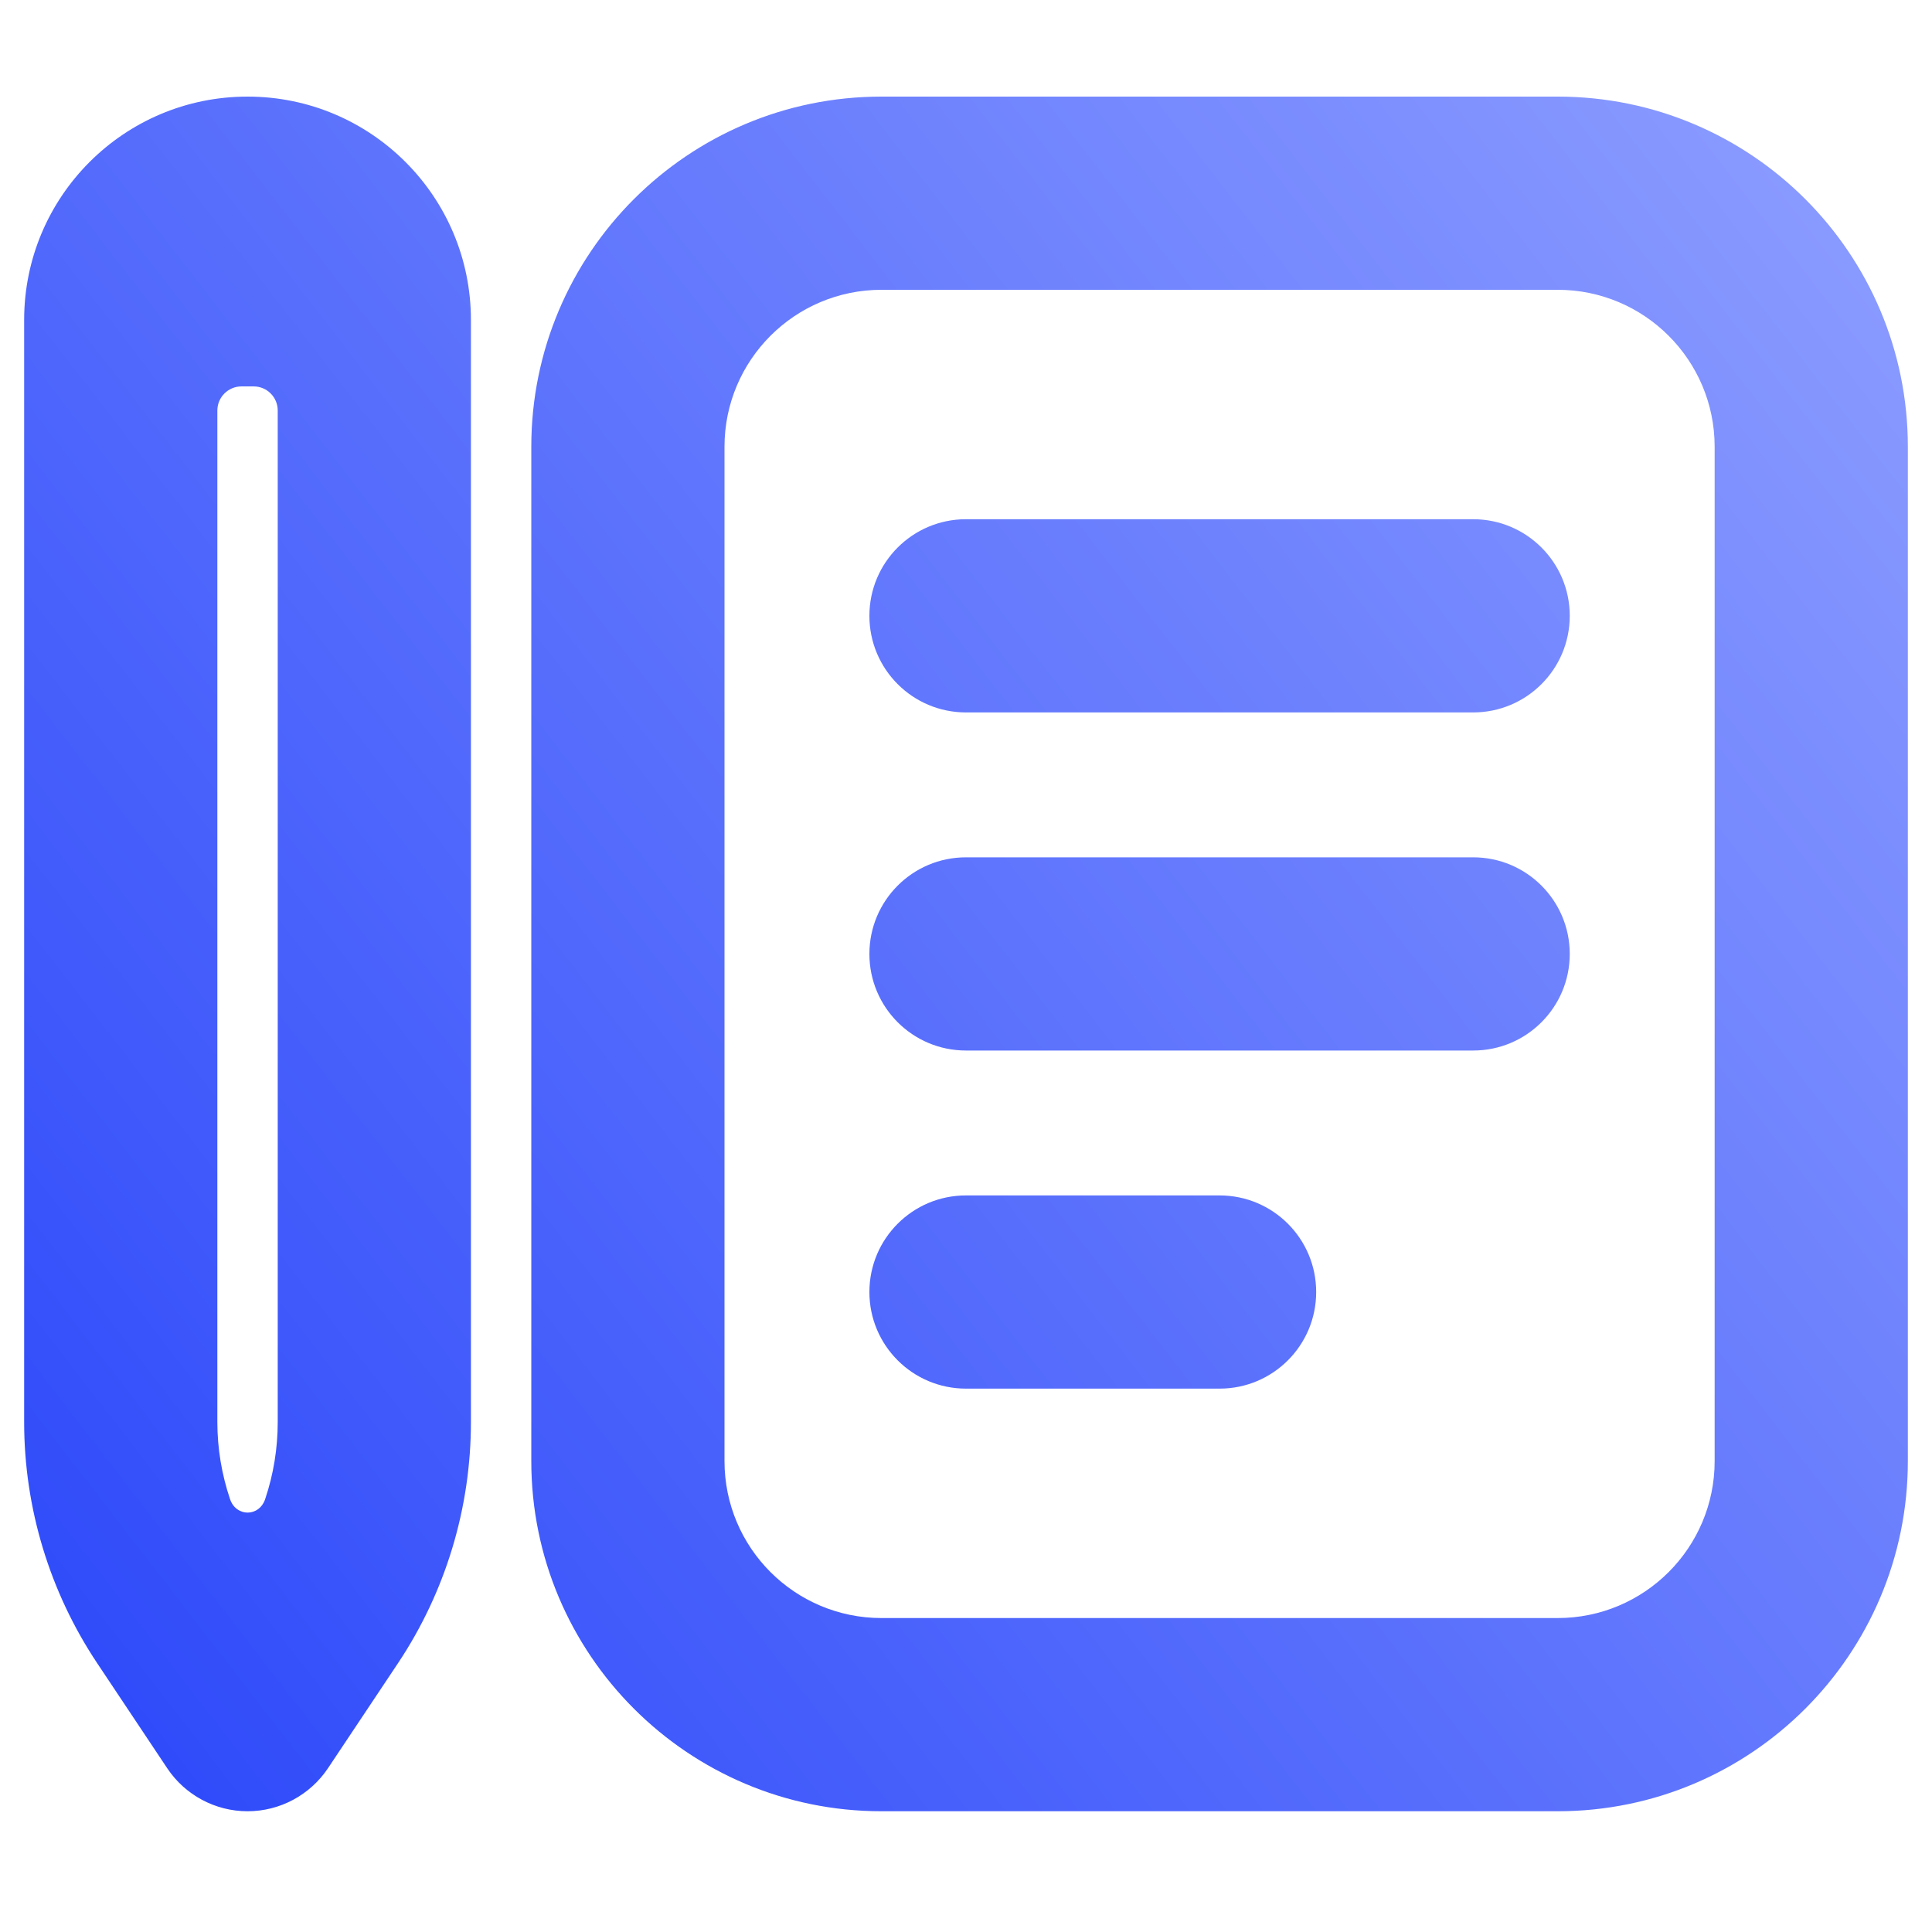 <svg width="16" height="16" viewBox="0 0 16 16" fill="none" xmlns="http://www.w3.org/2000/svg">
<path fill-rule="evenodd" clip-rule="evenodd" d="M0.2 2.65C0.2 1.628 1.028 0.8 2.05 0.8C3.072 0.8 3.9 1.628 3.9 2.65V11.777C3.9 12.488 3.69 13.183 3.296 13.774L2.716 14.644C2.567 14.866 2.318 15 2.05 15C1.783 15 1.533 14.866 1.385 14.644L0.805 13.774C0.411 13.183 0.2 12.488 0.2 11.777V2.65ZM2 3.2C1.89 3.2 1.8 3.289 1.8 3.4V11.777C1.8 11.995 1.836 12.21 1.905 12.415C1.955 12.564 2.146 12.564 2.196 12.415C2.265 12.21 2.3 11.995 2.3 11.777V3.4C2.3 3.289 2.211 3.2 2.1 3.2H2ZM4.4 3.7C4.4 2.098 5.699 0.8 7.3 0.8H12.9C14.502 0.8 15.8 2.098 15.8 3.7V12.1C15.8 13.701 14.502 15 12.9 15H7.3C5.699 15 4.4 13.701 4.4 12.1V3.7ZM7.3 2.4C6.582 2.4 6 2.982 6 3.7V12.1C6 12.818 6.582 13.4 7.3 13.4H12.9C13.618 13.4 14.2 12.818 14.2 12.1V3.7C14.2 2.982 13.618 2.4 12.9 2.4H7.3ZM7.2 5.1C7.2 4.658 7.558 4.3 8 4.3H12.2C12.642 4.3 13 4.658 13 5.1C13 5.542 12.642 5.9 12.2 5.9H8C7.558 5.9 7.2 5.542 7.2 5.1ZM7.2 7.9C7.2 7.458 7.558 7.1 8 7.1H12.2C12.642 7.1 13 7.458 13 7.9C13 8.342 12.642 8.7 12.2 8.7H8C7.558 8.7 7.2 8.342 7.2 7.9ZM7.2 10.7C7.2 10.258 7.558 9.9 8 9.9H10.1C10.542 9.9 10.9 10.258 10.9 10.7C10.9 11.142 10.542 11.5 10.1 11.5H8C7.558 11.5 7.2 11.142 7.2 10.7Z" fill="url(#paint0_linear_482_69)"/>
<defs>
<linearGradient id="paint0_linear_482_69" x1="1.175" y1="15.008" x2="17.197" y2="2.613" gradientUnits="userSpaceOnUse">
<stop stop-color="#2E4AFA"/>
<stop offset="1" stop-color="#8E9EFF"/>
</linearGradient>
</defs>
</svg>
